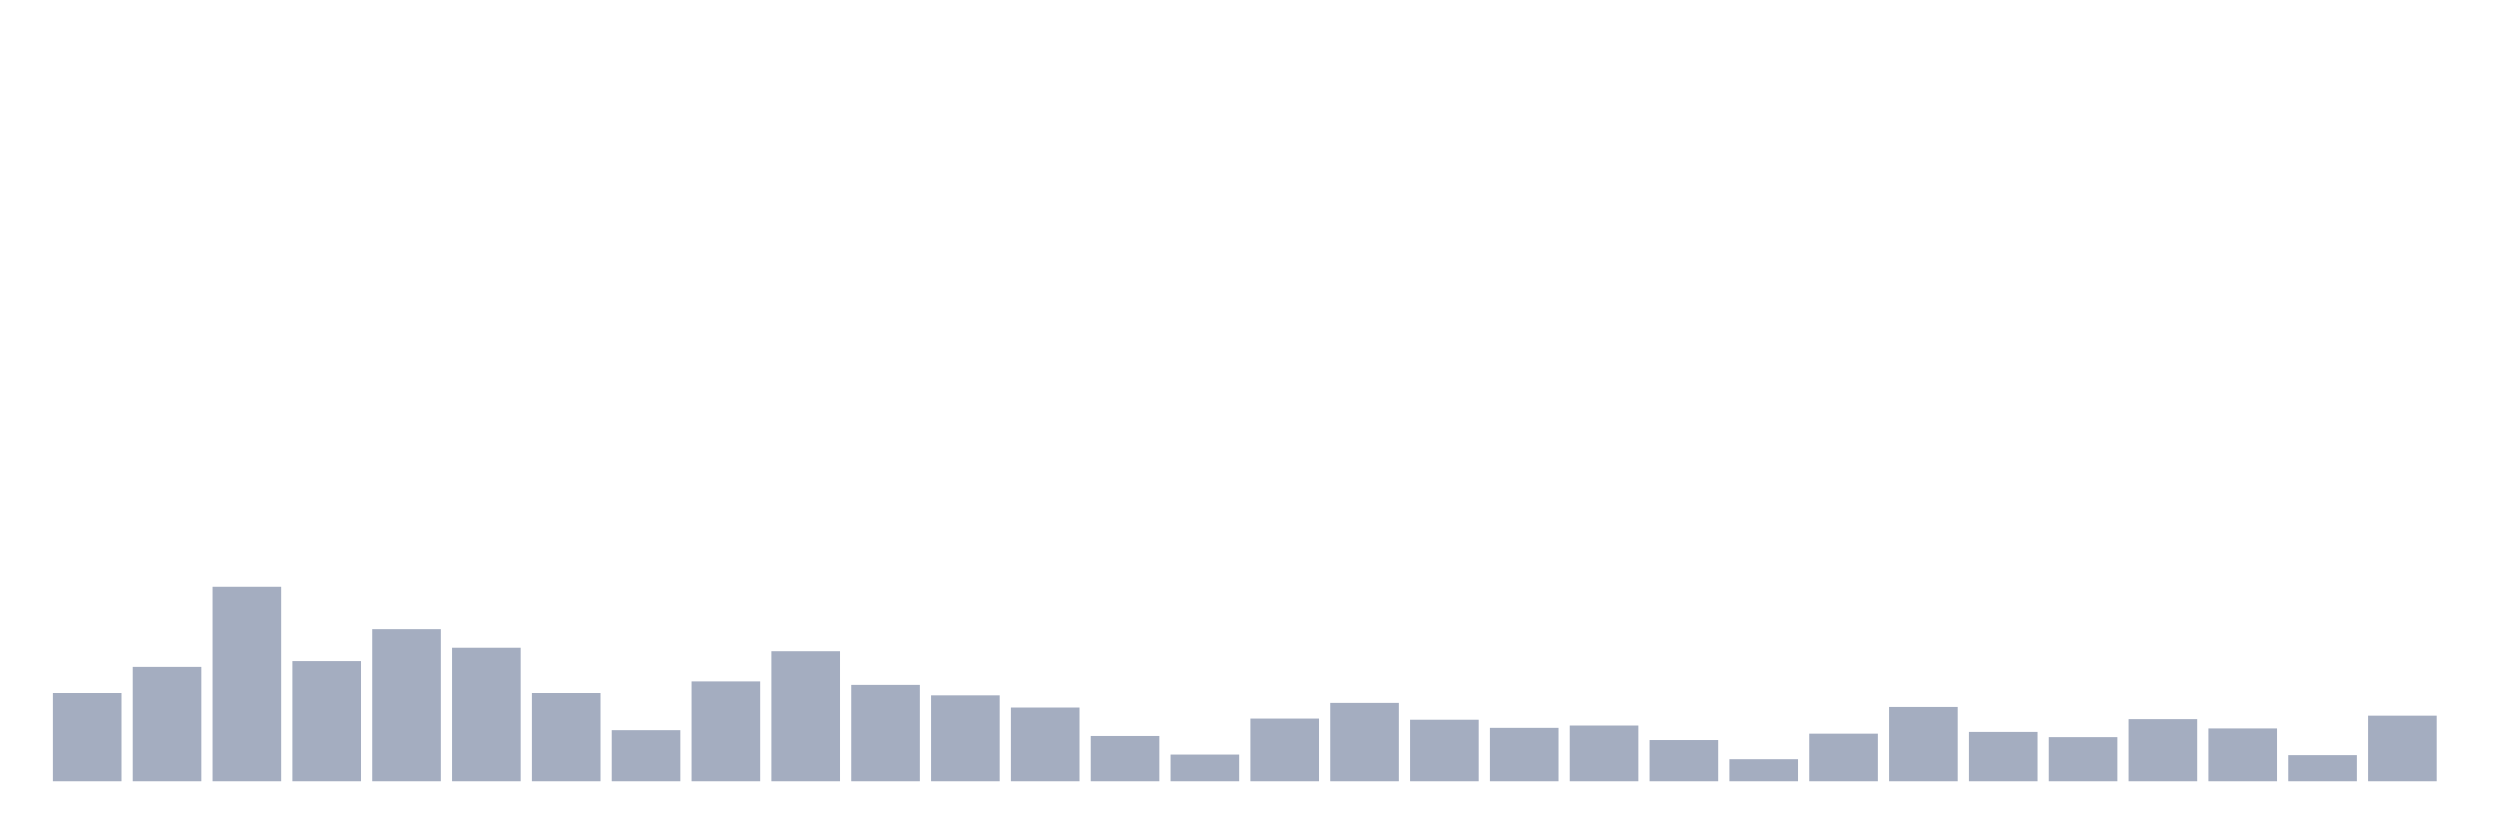 <svg xmlns="http://www.w3.org/2000/svg" viewBox="0 0 480 160"><g transform="translate(10,10)"><rect class="bar" x="0.153" width="13.175" y="123.057" height="16.943" fill="rgb(164,173,192)"></rect><rect class="bar" x="15.482" width="13.175" y="118.041" height="21.959" fill="rgb(164,173,192)"></rect><rect class="bar" x="30.81" width="13.175" y="102.659" height="37.341" fill="rgb(164,173,192)"></rect><rect class="bar" x="46.138" width="13.175" y="116.927" height="23.073" fill="rgb(164,173,192)"></rect><rect class="bar" x="61.466" width="13.175" y="110.796" height="29.204" fill="rgb(164,173,192)"></rect><rect class="bar" x="76.794" width="13.175" y="114.363" height="25.637" fill="rgb(164,173,192)"></rect><rect class="bar" x="92.123" width="13.175" y="123.057" height="16.943" fill="rgb(164,173,192)"></rect><rect class="bar" x="107.451" width="13.175" y="130.191" height="9.809" fill="rgb(164,173,192)"></rect><rect class="bar" x="122.779" width="13.175" y="120.828" height="19.172" fill="rgb(164,173,192)"></rect><rect class="bar" x="138.107" width="13.175" y="115.032" height="24.968" fill="rgb(164,173,192)"></rect><rect class="bar" x="153.436" width="13.175" y="121.497" height="18.503" fill="rgb(164,173,192)"></rect><rect class="bar" x="168.764" width="13.175" y="123.503" height="16.497" fill="rgb(164,173,192)"></rect><rect class="bar" x="184.092" width="13.175" y="125.844" height="14.156" fill="rgb(164,173,192)"></rect><rect class="bar" x="199.42" width="13.175" y="131.306" height="8.694" fill="rgb(164,173,192)"></rect><rect class="bar" x="214.748" width="13.175" y="134.873" height="5.127" fill="rgb(164,173,192)"></rect><rect class="bar" x="230.077" width="13.175" y="127.962" height="12.038" fill="rgb(164,173,192)"></rect><rect class="bar" x="245.405" width="13.175" y="124.952" height="15.048" fill="rgb(164,173,192)"></rect><rect class="bar" x="260.733" width="13.175" y="128.185" height="11.815" fill="rgb(164,173,192)"></rect><rect class="bar" x="276.061" width="13.175" y="129.745" height="10.255" fill="rgb(164,173,192)"></rect><rect class="bar" x="291.39" width="13.175" y="129.299" height="10.701" fill="rgb(164,173,192)"></rect><rect class="bar" x="306.718" width="13.175" y="132.086" height="7.914" fill="rgb(164,173,192)"></rect><rect class="bar" x="322.046" width="13.175" y="135.764" height="4.236" fill="rgb(164,173,192)"></rect><rect class="bar" x="337.374" width="13.175" y="130.86" height="9.14" fill="rgb(164,173,192)"></rect><rect class="bar" x="352.702" width="13.175" y="125.732" height="14.268" fill="rgb(164,173,192)"></rect><rect class="bar" x="368.031" width="13.175" y="130.525" height="9.475" fill="rgb(164,173,192)"></rect><rect class="bar" x="383.359" width="13.175" y="131.529" height="8.471" fill="rgb(164,173,192)"></rect><rect class="bar" x="398.687" width="13.175" y="128.073" height="11.927" fill="rgb(164,173,192)"></rect><rect class="bar" x="414.015" width="13.175" y="129.857" height="10.143" fill="rgb(164,173,192)"></rect><rect class="bar" x="429.344" width="13.175" y="134.984" height="5.016" fill="rgb(164,173,192)"></rect><rect class="bar" x="444.672" width="13.175" y="127.404" height="12.596" fill="rgb(164,173,192)"></rect></g></svg>